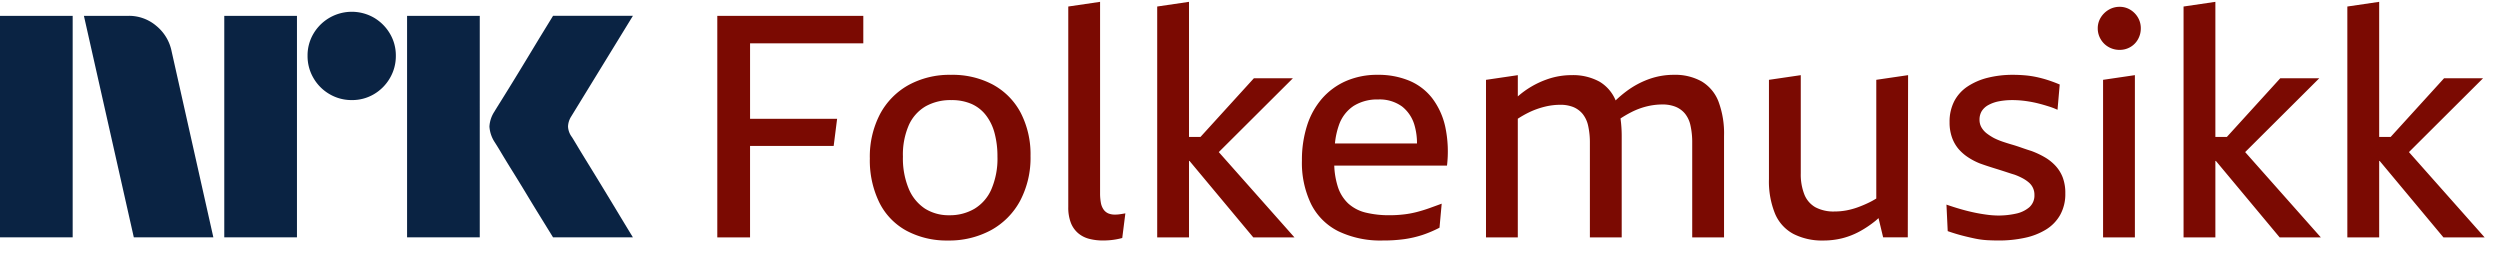 <svg xmlns="http://www.w3.org/2000/svg" viewBox="0 0 158 16"><path fill="#0A2343" d="M0 15V1.001h4.593V15H0ZM10.843 3.23 13.484 15H8.457L5.303 1.001h2.82a2.655 2.655 0 0 1 1.764.641c.491.404.829.964.956 1.587ZM14.174 15V1.001h4.594V15h-4.594Zm8.063-8.675a2.737 2.737 0 0 1-1.409-.375 2.778 2.778 0 0 1-1.015-1.015 2.735 2.735 0 0 1-.375-1.41 2.685 2.685 0 0 1 .375-1.4 2.812 2.812 0 0 1 3.824-1.005c.415.244.761.59 1.005 1.005.251.424.38.908.375 1.4.005.495-.125.982-.375 1.41a2.8 2.8 0 0 1-1.005 1.015c-.424.25-.908.38-1.4.375ZM25.727 15V1.001h4.594V15h-4.594Zm10.409-6.349c.013.014.111.175.296.483.184.309.424.703.72 1.183a384.573 384.573 0 0 1 1.862 3.056c.289.48.617 1.023.986 1.627h-5.047l-.858-1.39c-.256-.414-.529-.861-.817-1.34a118.3 118.3 0 0 0-.858-1.4 71.28 71.28 0 0 1-.73-1.193 21.1 21.1 0 0 0-.424-.69A2.04 2.04 0 0 1 30.932 8c.019-.338.128-.665.315-.947.078-.132.223-.365.433-.7a216.97 216.97 0 0 0 1.598-2.603l.817-1.35.858-1.4H40l-3.904 6.368c-.12.19-.189.407-.197.632.013.235.095.461.236.65h.001Z"/><path fill="#7B0A02" d="M45.333 15.002h2.07V9.225h5.285l.217-1.715h-5.501V2.738h7.157V1.003h-9.228v13.999ZM62.773 5.36a5.41 5.41 0 0 0-2.672-.63 5.386 5.386 0 0 0-2.691.65 4.547 4.547 0 0 0-1.794 1.834 5.796 5.796 0 0 0-.642 2.8 6.047 6.047 0 0 0 .602 2.79c.377.758.98 1.381 1.725 1.784.802.42 1.697.63 2.603.612a5.56 5.56 0 0 0 2.721-.65 4.597 4.597 0 0 0 1.844-1.854 5.807 5.807 0 0 0 .66-2.84 5.71 5.71 0 0 0-.612-2.711 4.31 4.31 0 0 0-1.744-1.784Zm-.119 6.606a2.681 2.681 0 0 1-1.074 1.232 3.058 3.058 0 0 1-1.577.405 2.804 2.804 0 0 1-1.539-.414 2.78 2.78 0 0 1-1.025-1.242 4.978 4.978 0 0 1-.374-2.05 4.651 4.651 0 0 1 .374-1.992c.221-.494.59-.907 1.055-1.183a3.192 3.192 0 0 1 1.627-.395c.443-.01.883.073 1.291.247.358.161.67.408.907.72.255.338.439.723.542 1.133.124.48.183.974.178 1.47a4.904 4.904 0 0 1-.385 2.069ZM70.679 13.552a1.745 1.745 0 0 1-.207.01 1.06 1.06 0 0 1-.434-.078.713.713 0 0 1-.295-.247 1.073 1.073 0 0 1-.168-.424 3.24 3.24 0 0 1-.05-.611V.116l-2.01.296v12.677c-.009.333.045.664.157.977.095.254.25.48.454.66.202.174.442.298.7.365.286.074.581.11.877.108.158 0 .309-.006.454-.02a4.333 4.333 0 0 0 .769-.138l.197-1.557-.237.04a3.426 3.426 0 0 1-.207.028ZM81.71 4.946h-2.464l-3.374 3.707h-.727V.116l-2.01.296v14.59h2.01v-4.83h.033l4.029 4.83h2.602l-4.782-5.39 4.684-4.666ZM90.524 6.218a3.578 3.578 0 0 0-1.45-1.114 5.06 5.06 0 0 0-2-.375 4.903 4.903 0 0 0-2.012.395 4.298 4.298 0 0 0-1.508 1.104 4.828 4.828 0 0 0-.947 1.705 7.128 7.128 0 0 0-.325 2.218c-.028.95.172 1.893.582 2.75.374.744.98 1.346 1.725 1.716a6.133 6.133 0 0 0 2.8.582c.465.004.93-.026 1.39-.089a6.653 6.653 0 0 0 1.134-.266 7.366 7.366 0 0 0 1.064-.454l.138-1.518c-.25.092-.503.184-.759.276a9.482 9.482 0 0 1-.798.247 5.949 5.949 0 0 1-.848.157 7.53 7.53 0 0 1-.868.05 6.218 6.218 0 0 1-1.538-.168 2.53 2.53 0 0 1-1.094-.572 2.498 2.498 0 0 1-.67-1.094 4.994 4.994 0 0 1-.215-1.3h7.125a7.55 7.55 0 0 0-.108-2.446 4.61 4.61 0 0 0-.818-1.804Zm-4.969.473a2.79 2.79 0 0 1 1.538-.404 2.41 2.41 0 0 1 1.518.444c.393.313.673.745.799 1.232.098.36.147.731.144 1.104h-5.186c.037-.393.12-.78.25-1.154.169-.5.498-.93.937-1.222ZM107.539 5.143a3.429 3.429 0 0 0-1.755-.414 4.61 4.61 0 0 0-1.557.266 5.48 5.48 0 0 0-1.419.76c-.246.182-.48.38-.7.591a2.473 2.473 0 0 0-1.016-1.183 3.474 3.474 0 0 0-1.775-.414c-.527 0-1.05.09-1.547.266a5.611 5.611 0 0 0-1.844 1.078V4.75l-2.011.296v9.957h2.01v-7.5c.238-.155.485-.294.74-.417a5.11 5.11 0 0 1 .976-.345 4.07 4.07 0 0 1 .947-.118c.293-.009.584.042.857.148.226.096.426.245.582.434.171.22.289.476.345.749.077.353.113.713.109 1.075v5.974h2.011V8.614a8.022 8.022 0 0 0-.076-1.127c.227-.15.464-.287.707-.41.307-.155.631-.275.965-.356.317-.077.641-.117.967-.118.29-.007.578.043.848.148a1.5 1.5 0 0 1 .591.434c.172.22.29.476.345.749.077.353.113.713.109 1.074v5.994h2.011V8.594a5.75 5.75 0 0 0-.355-2.188 2.542 2.542 0 0 0-1.065-1.263ZM118.581 12.548c-.149.09-.296.174-.444.245a7.48 7.48 0 0 1-.72.306c-.234.085-.475.151-.72.198-.25.046-.504.07-.758.069a2.435 2.435 0 0 1-1.203-.266 1.603 1.603 0 0 1-.7-.809 3.435 3.435 0 0 1-.227-1.33V4.75l-2.011.295v6.27a5.408 5.408 0 0 0 .384 2.189c.229.548.64 1 1.164 1.281.584.291 1.23.434 1.883.415.412.002.822-.047 1.222-.148a4.766 4.766 0 0 0 1.095-.434 6.613 6.613 0 0 0 1.005-.68c.058-.048.115-.103.172-.152l.291 1.215h1.558l.019-10.252-2.01.295v7.504ZM129.897 10.467a2.93 2.93 0 0 0-.69-.542 5.296 5.296 0 0 0-.828-.385c-.21-.065-.417-.135-.621-.207a10.99 10.99 0 0 0-.611-.197c-.204-.06-.401-.122-.592-.187a4.334 4.334 0 0 1-.522-.217 3.501 3.501 0 0 1-.464-.296 1.309 1.309 0 0 1-.335-.375.947.947 0 0 1-.128-.492 1.03 1.03 0 0 1 .138-.543c.103-.161.246-.293.414-.384.207-.113.43-.193.661-.237.289-.055.583-.082.877-.079a6.338 6.338 0 0 1 1.035.09c.204.032.408.075.611.127.204.052.411.112.622.178.195.06.386.132.571.217l.139-1.597a9.649 9.649 0 0 0-.74-.277 7.403 7.403 0 0 0-.739-.197 5.97 5.97 0 0 0-.74-.108 8.894 8.894 0 0 0-.719-.03 6.496 6.496 0 0 0-1.617.187c-.452.11-.882.297-1.272.552a2.514 2.514 0 0 0-.838.927c-.206.413-.307.87-.296 1.331-.006.332.048.663.158.976.094.263.234.507.414.72.176.2.378.377.602.522.232.153.48.282.739.385.144.052.295.105.454.157.158.052.312.102.463.148a45.115 45.115 0 0 1 .867.276c.138.046.273.089.405.128.176.063.347.139.512.227.145.077.28.17.404.276a1.004 1.004 0 0 1 .345.779.988.988 0 0 1-.325.78 1.892 1.892 0 0 1-.848.403c-.366.08-.739.12-1.114.118a5.483 5.483 0 0 1-.7-.05 10.47 10.47 0 0 1-.808-.137c-.283-.06-.572-.131-.868-.217-.295-.085-.594-.18-.897-.286l.079 1.676c.342.119.654.214.937.286.283.073.552.135.808.188.247.05.498.084.749.098.243.013.49.02.74.02a7.668 7.668 0 0 0 1.636-.168 4.22 4.22 0 0 0 1.341-.523c.373-.227.682-.546.897-.926.226-.417.338-.886.325-1.36a2.767 2.767 0 0 0-.167-1.016 2.289 2.289 0 0 0-.464-.739ZM134.638.618a1.274 1.274 0 0 0-.68-.187 1.328 1.328 0 0 0-.69.187c-.205.12-.378.29-.502.493-.126.205-.19.44-.188.68a1.32 1.32 0 0 0 .188.69c.12.207.294.377.502.493.211.119.449.18.69.178.239.003.473-.059.68-.178.203-.117.37-.287.483-.492.119-.211.18-.449.178-.69a1.331 1.331 0 0 0-.178-.68 1.392 1.392 0 0 0-.483-.494ZM132.914 15.002h2.011V4.749l-2.011.296v9.957ZM146.578 4.946h-2.465l-3.374 3.707h-.727V.116l-2.011.296v14.59h2.011v-4.83h.033l4.029 4.83h2.602l-4.782-5.39 4.684-4.666ZM154.425 15.002h2.603l-4.783-5.39 4.684-4.666h-2.464l-3.374 3.707h-.727V.116l-2.012.296v14.59h2.012v-4.83h.032l4.029 4.83Z"/></svg>